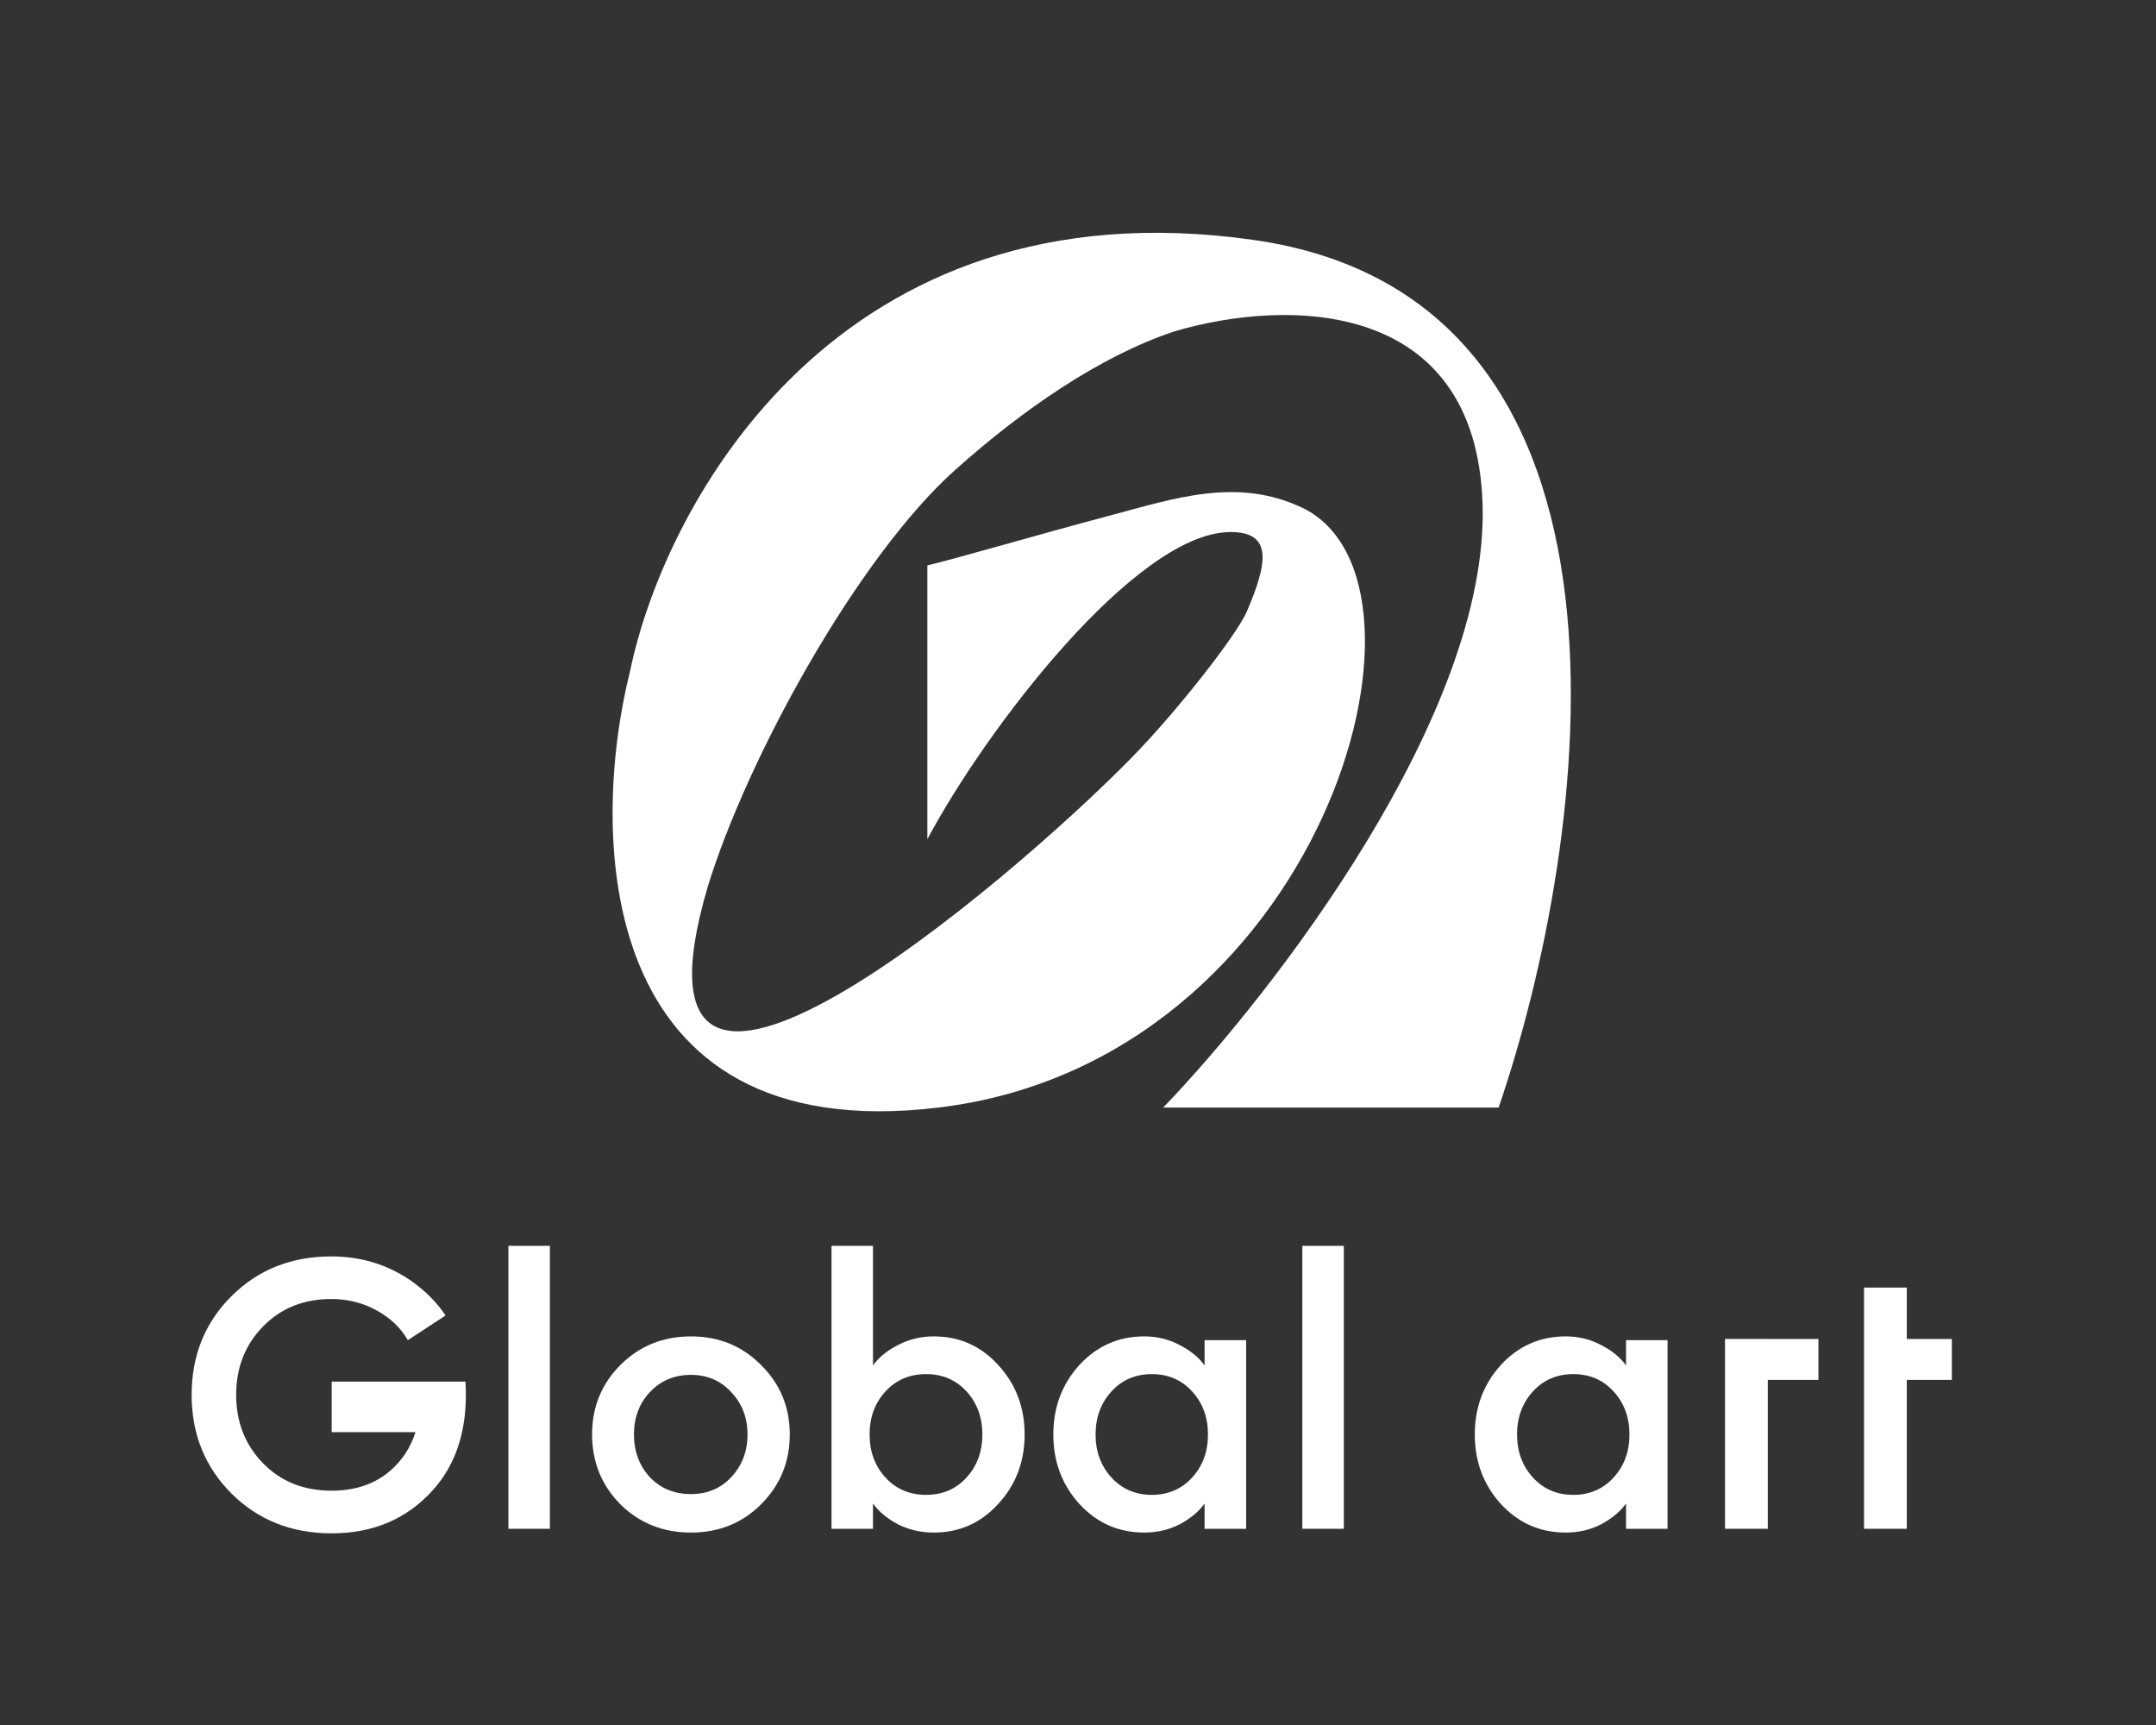 <svg width="45" height="36" viewBox="0 0 45 36" fill="none" xmlns="http://www.w3.org/2000/svg">
    <rect x="0" y="0" width="45" height="36" fill="#333333" stroke="none"/>
    <path d="M31.279 23.114H24.279C26.559 20.743 31.086 14.905 30.944 10.518C30.806 6.21 26.848 6.224 24.508 6.917C22.95 7.437 21.338 8.556 19.944 9.8C17.905 11.62 15.591 15.821 14.767 18.522C12.713 25.527 21.061 18.421 23.611 15.821C24.587 14.826 25.819 13.239 26.023 12.764C26.447 11.774 26.592 11.083 25.65 11.104C23.684 11.149 20.569 15.232 19.356 17.514V11.8C19.986 11.651 21.656 11.16 23.156 10.762C24.512 10.402 25.813 9.953 27.171 10.592C30.417 12.121 27.584 22.151 19.591 23.114C12.391 23.981 12.299 17.397 13.153 13.996C13.883 10.489 17.503 3.781 26.154 5.006C34.804 6.23 33.175 17.588 31.279 23.114Z"
          fill="white"/>
    <path d="M10.611 31.905V26H11.477V31.905H10.611Z" fill="white"/>
    <path d="M15.885 31.394C15.492 31.787 15.003 31.984 14.421 31.984C13.838 31.984 13.347 31.787 12.948 31.394C12.555 30.995 12.358 30.509 12.358 29.937C12.358 29.365 12.555 28.882 12.948 28.488C13.347 28.089 13.838 27.89 14.421 27.89C15.003 27.89 15.492 28.089 15.885 28.488C16.284 28.882 16.484 29.365 16.484 29.937C16.484 30.509 16.284 30.995 15.885 31.394ZM14.421 31.181C14.762 31.181 15.043 31.063 15.263 30.827C15.489 30.585 15.602 30.289 15.602 29.937C15.602 29.585 15.489 29.291 15.263 29.055C15.043 28.814 14.762 28.693 14.421 28.693C14.074 28.693 13.788 28.814 13.562 29.055C13.342 29.291 13.232 29.585 13.232 29.937C13.232 30.289 13.342 30.585 13.562 30.827C13.788 31.063 14.074 31.181 14.421 31.181Z"
          fill="white"/>
    <path d="M19.489 31.984C19.221 31.984 18.972 31.927 18.741 31.811C18.515 31.69 18.342 31.546 18.221 31.378V31.905H17.355V26H18.221V28.496C18.342 28.328 18.515 28.186 18.741 28.071C18.972 27.95 19.221 27.89 19.489 27.89C20.024 27.89 20.473 28.089 20.835 28.488C21.203 28.887 21.386 29.37 21.386 29.937C21.386 30.504 21.203 30.987 20.835 31.386C20.473 31.785 20.024 31.984 19.489 31.984ZM19.331 31.197C19.672 31.197 19.953 31.076 20.174 30.835C20.394 30.593 20.504 30.294 20.504 29.937C20.504 29.58 20.394 29.281 20.174 29.039C19.953 28.798 19.672 28.677 19.331 28.677C18.985 28.677 18.701 28.798 18.481 29.039C18.26 29.281 18.15 29.58 18.15 29.937C18.15 30.294 18.26 30.593 18.481 30.835C18.701 31.076 18.985 31.197 19.331 31.197Z"
          fill="white"/>
    <path d="M23.883 31.984C23.347 31.984 22.896 31.785 22.528 31.386C22.166 30.987 21.985 30.504 21.985 29.937C21.985 29.37 22.166 28.887 22.528 28.488C22.896 28.089 23.347 27.89 23.883 27.89C24.15 27.89 24.397 27.95 24.623 28.071C24.848 28.186 25.022 28.328 25.142 28.496V27.968H26.009V31.905H25.142V31.378C25.022 31.546 24.848 31.69 24.623 31.811C24.397 31.927 24.15 31.984 23.883 31.984ZM23.198 30.835C23.418 31.076 23.699 31.197 24.04 31.197C24.381 31.197 24.662 31.076 24.883 30.835C25.103 30.593 25.213 30.294 25.213 29.937C25.213 29.58 25.103 29.281 24.883 29.039C24.662 28.798 24.381 28.677 24.04 28.677C23.699 28.677 23.418 28.798 23.198 29.039C22.977 29.281 22.867 29.58 22.867 29.937C22.867 30.294 22.977 30.593 23.198 30.835Z"
          fill="white"/>
    <path d="M27.182 31.905V26H28.048V31.905H27.182Z" fill="white"/>
    <path d="M32.679 31.984C32.144 31.984 31.692 31.785 31.325 31.386C30.963 30.987 30.782 30.504 30.782 29.937C30.782 29.37 30.963 28.887 31.325 28.488C31.692 28.089 32.144 27.89 32.679 27.89C32.947 27.89 33.194 27.95 33.419 28.071C33.645 28.186 33.818 28.328 33.939 28.496V27.968H34.805V31.905H33.939V31.378C33.818 31.546 33.645 31.69 33.419 31.811C33.194 31.927 32.947 31.984 32.679 31.984ZM31.994 30.835C32.215 31.076 32.496 31.197 32.837 31.197C33.178 31.197 33.459 31.076 33.679 30.835C33.9 30.593 34.01 30.294 34.01 29.937C34.01 29.58 33.9 29.281 33.679 29.039C33.459 28.798 33.178 28.677 32.837 28.677C32.496 28.677 32.215 28.798 31.994 29.039C31.774 29.281 31.664 29.58 31.664 29.937C31.664 30.294 31.774 30.593 31.994 30.835Z"
          fill="white"/>
    <path d="M39.799 28.798V31.905H38.906L38.906 26.871H39.799L39.799 27.944L40.739 27.944V28.798L39.799 28.798Z"
          fill="white"/>
    <path d="M36.897 28.798V31.905H36.004L36.004 27.944L36.004 27.943H36.897V27.944L37.954 27.944V28.798L36.897 28.798Z"
          fill="white"/>
    <path d="M6.921 32C6.087 32 5.391 31.724 4.835 31.173C4.278 30.617 4 29.929 4 29.11C4 28.291 4.276 27.606 4.827 27.055C5.383 26.499 6.079 26.221 6.913 26.221C7.528 26.221 8.076 26.386 8.559 26.716C8.867 26.927 9.113 27.173 9.3 27.454L8.512 27.968C8.365 27.711 8.147 27.504 7.858 27.346C7.575 27.189 7.26 27.11 6.913 27.11C6.336 27.11 5.861 27.302 5.488 27.685C5.115 28.068 4.929 28.543 4.929 29.11C4.929 29.677 5.115 30.152 5.488 30.535C5.861 30.919 6.339 31.11 6.921 31.11C7.43 31.11 7.848 30.963 8.173 30.669C8.407 30.458 8.573 30.198 8.672 29.888H6.923V28.834H9.716C9.771 29.781 9.543 30.537 9.031 31.102C8.491 31.701 7.787 32 6.921 32Z"
          fill="white"/>
</svg>
